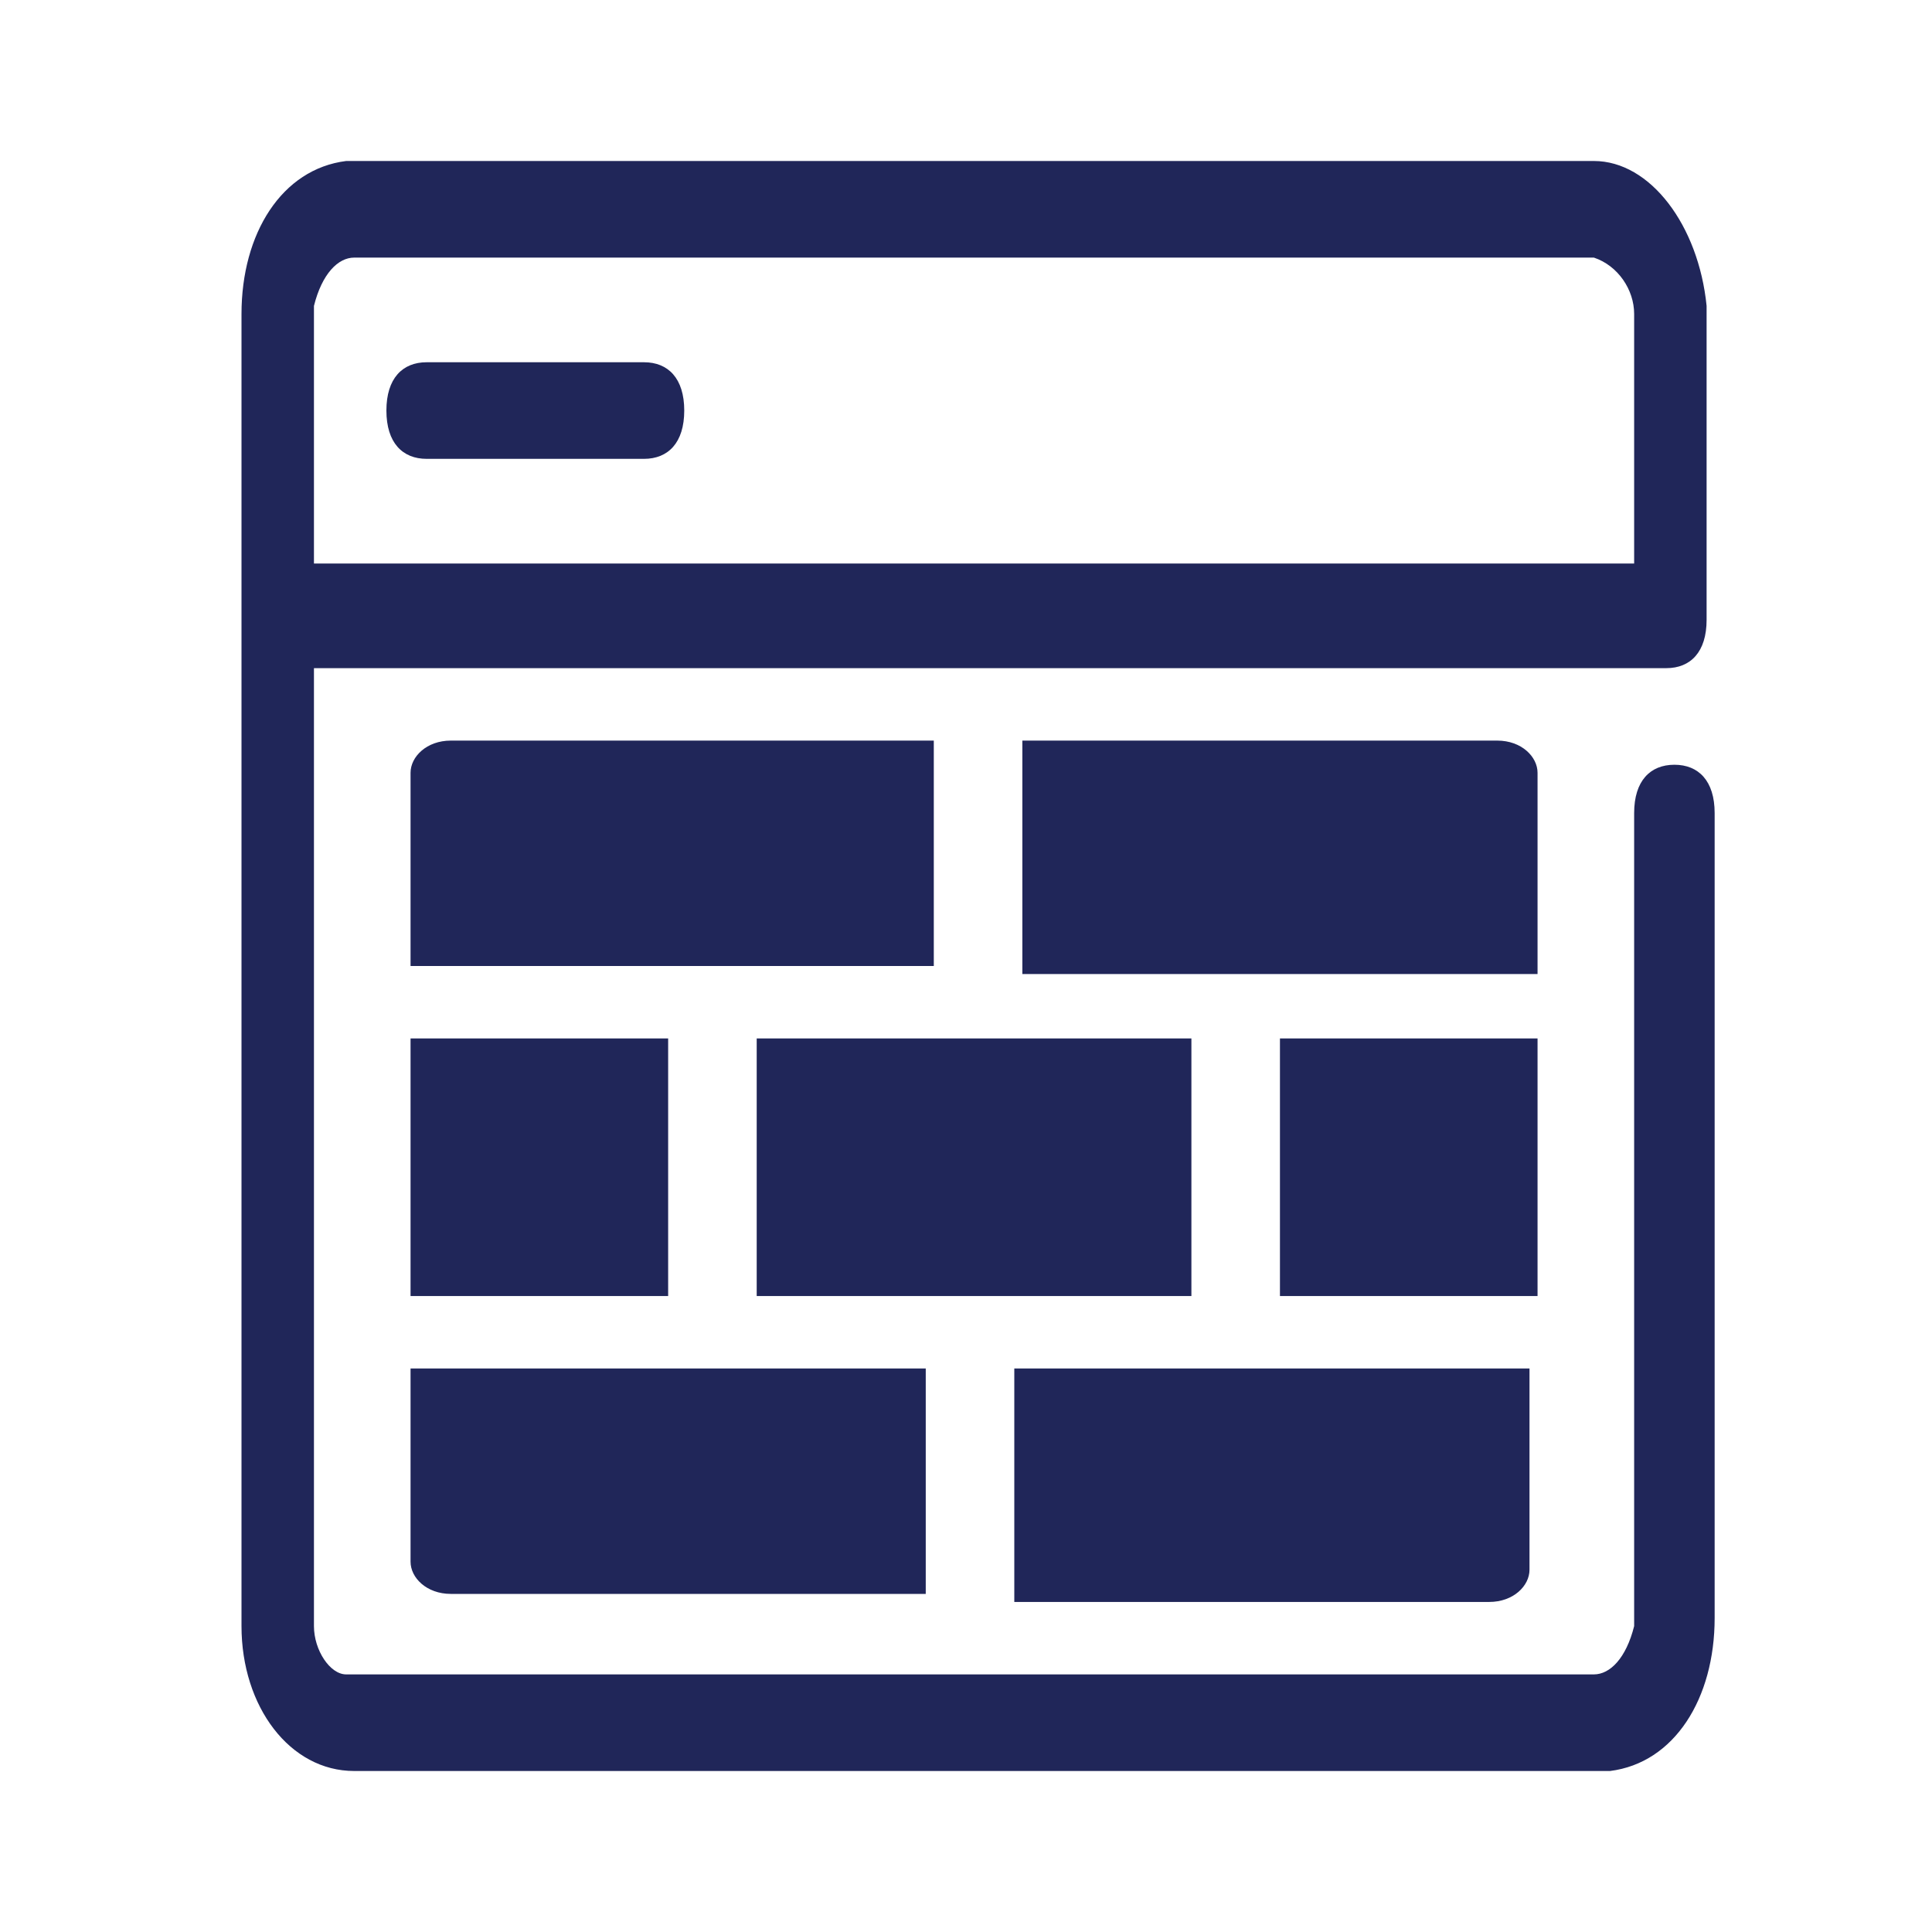 <svg xmlns="http://www.w3.org/2000/svg" viewBox="0 0 24 24">
  <path
    d="M19.8 2c.7 0 1.3.8 1.4 1.8v3.9c0 .4-.2.6-.5.6H3.9v11.9c0 .3.2.6.4.6h15.5c.2 0 .4-.2.5-.6V10.1c0-.4.2-.6.5-.6s.5.2.5.6v10c0 1-.5 1.8-1.3 1.9H4.4c-.8 0-1.4-.8-1.4-1.8V3.9c0-1 .5-1.8 1.3-1.9h15.5zm0 1.2H4.4c-.2 0-.4.2-.5.6V7h16.4V3.9c0-.3-.2-.6-.5-.7zM8 4.5c.3 0 .5.2.5.6s-.2.6-.5.6H5.3c-.3 0-.5-.2-.5-.6s.2-.6.5-.6H8z"
    fill-rule="evenodd"
    clip-rule="evenodd"
    fill="#202659"/>
    <path
        d="M11.6 12.1V9.2h-6c-.3 0-.5.2-.5.4V12h6.5v.1zm3.7 0h3.8V9.6c0-.2-.2-.4-.5-.4h-5.9v2.9h2.6zm-5.9.8v3.2h5.4v-3.2h-2.7-2.7zm-4.3 0h3.2v3.2H5.1v-3.2zm10.8 0h3.2v3.2h-3.2v-3.2zm-7 4.1H5.1v2.4c0 .2.2.4.5.4h5.9V17H8.9zm3.7 0v2.9h5.9c.3 0 .5-.2.5-.4V17h-6.4z" fill="#202659"/>
</svg>